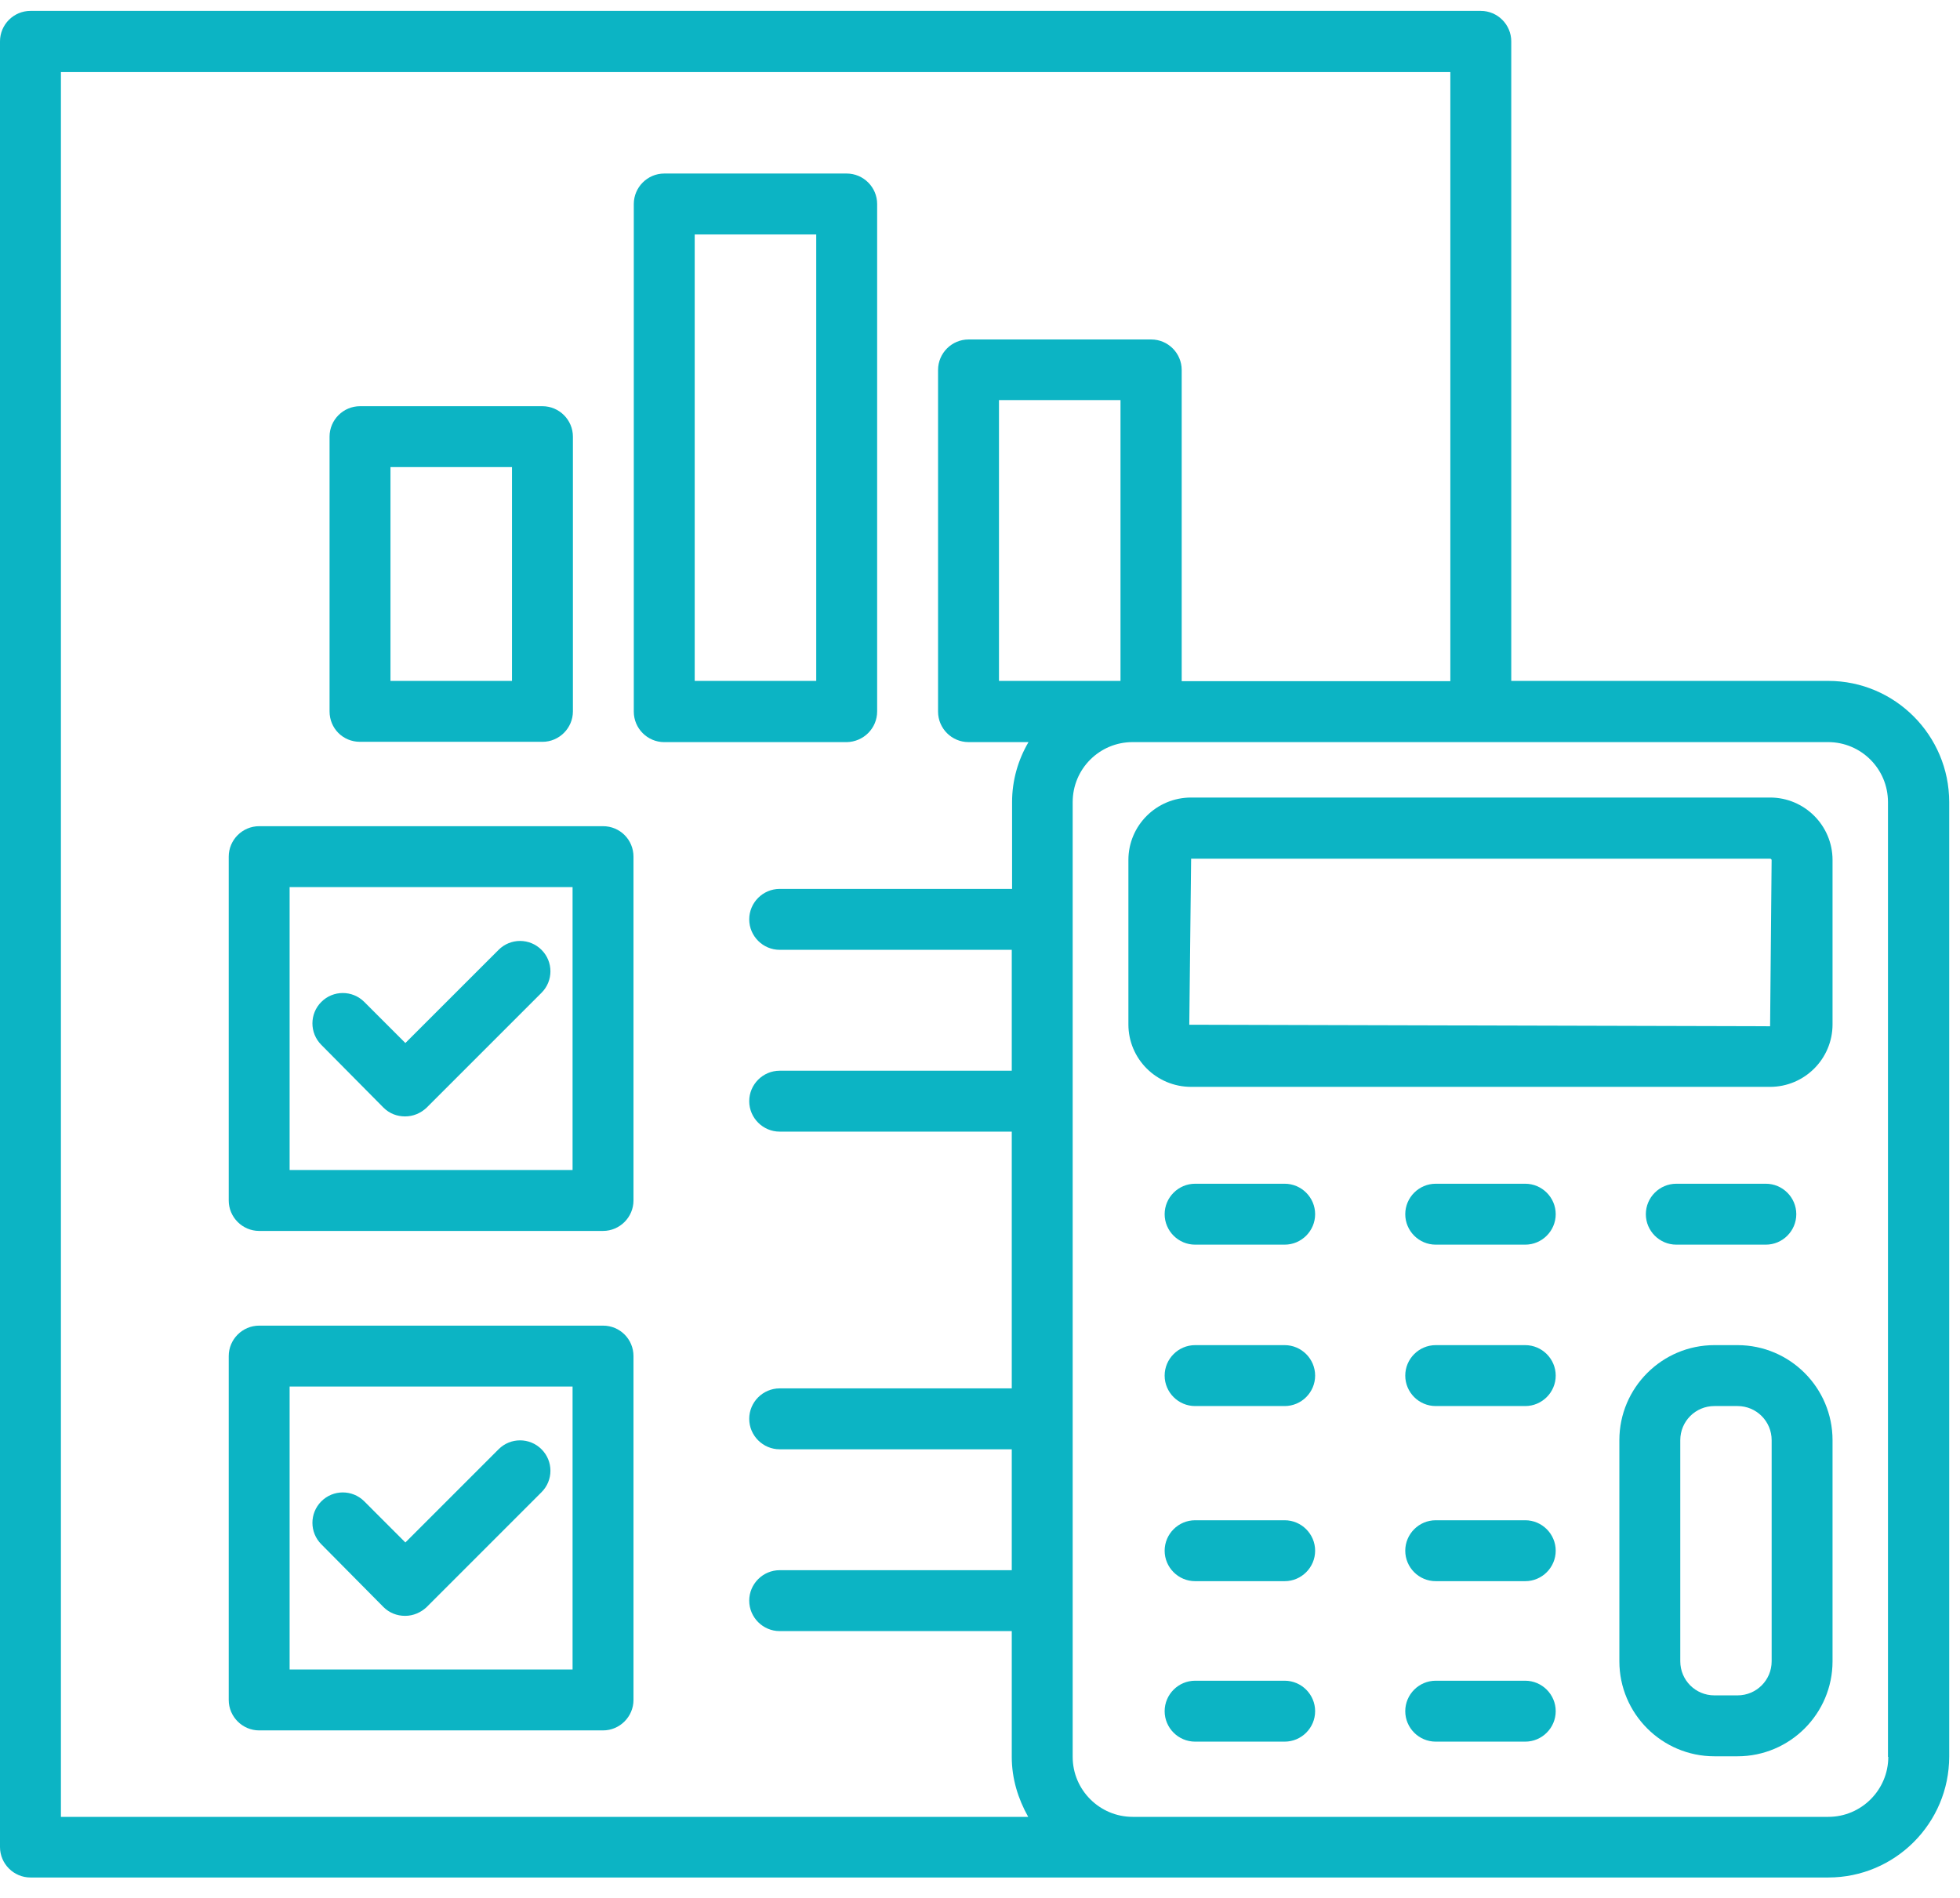 <svg width="63" height="61" viewBox="0 0 63 61" fill="none" xmlns="http://www.w3.org/2000/svg"><title>Hospitality Accounting Software </title><path d="M58.767 21.887H48.576V1.329C48.576 0.79 48.135 0.35 47.597 0.35H0.979C0.441 0.35 0 0.79 0 1.329V59.371C0 59.909 0.441 60.35 0.979 60.35H58.767C60.91 60.35 62.653 58.607 62.653 56.463V25.783C62.653 23.639 60.91 21.887 58.767 21.887ZM1.958 2.317H46.618V21.896H37.983V11.892C37.983 11.353 37.543 10.912 37.004 10.912H31.131C30.592 10.912 30.152 11.353 30.152 11.892V22.875C30.152 23.414 30.592 23.854 31.131 23.854H33.059C32.726 24.422 32.531 25.078 32.531 25.783V28.573H25.061C24.523 28.573 24.082 29.013 24.082 29.552C24.082 30.09 24.523 30.531 25.061 30.531H32.521V34.417H25.061C24.523 34.417 24.082 34.858 24.082 35.396C24.082 35.934 24.523 36.375 25.061 36.375H32.521V44.628H25.061C24.523 44.628 24.082 45.068 24.082 45.607C24.082 46.145 24.523 46.586 25.061 46.586H32.521V50.472H25.061C24.523 50.472 24.082 50.913 24.082 51.451C24.082 51.989 24.523 52.43 25.061 52.43H32.521V56.473C32.521 57.178 32.726 57.824 33.049 58.401H1.958V2.317ZM32.11 21.887V12.861H36.016V21.887H32.11ZM60.695 56.473C60.695 57.53 59.834 58.401 58.767 58.401H36.407C35.35 58.401 34.479 57.54 34.479 56.473V25.783C34.479 24.716 35.34 23.854 36.407 23.854H36.995H58.757C59.824 23.854 60.685 24.716 60.685 25.783V56.473H60.695Z" fill="#0CB4C4"></path><path d="M56.896 25.636H38.286C37.17 25.636 36.27 26.536 36.27 27.643V32.929C36.27 34.035 37.17 34.936 38.286 34.936H56.896C58.002 34.936 58.903 34.035 58.903 32.929V27.643C58.903 26.536 58.002 25.636 56.896 25.636ZM56.896 32.988L38.227 32.939L38.286 27.603H56.896C56.925 27.603 56.945 27.623 56.945 27.652L56.896 32.988Z" fill="#0CB4C4"></path><path d="M55.849 43.238H55.105C53.421 43.238 52.051 44.609 52.051 46.293V53.4C52.051 55.084 53.421 56.454 55.105 56.454H55.849C57.533 56.454 58.903 55.084 58.903 53.4V46.293C58.903 44.609 57.533 43.238 55.849 43.238ZM56.946 53.4C56.946 54.007 56.456 54.496 55.849 54.496H55.105C54.498 54.496 54.009 54.007 54.009 53.4V46.293C54.009 45.686 54.498 45.196 55.105 45.196H55.849C56.456 45.196 56.946 45.686 56.946 46.293V53.4Z" fill="#0CB4C4"></path><path d="M19.383 26.557H8.331C7.792 26.557 7.352 26.997 7.352 27.536V38.588C7.352 39.126 7.792 39.567 8.331 39.567H19.383C19.921 39.567 20.362 39.126 20.362 38.588V27.536C20.362 26.997 19.931 26.557 19.383 26.557ZM18.404 37.609H9.309V28.515H18.404V37.609Z" fill="#0CB4C4"></path><path d="M12.325 35.602C12.521 35.798 12.766 35.886 13.021 35.886C13.275 35.886 13.52 35.788 13.716 35.602L17.406 31.912C17.788 31.53 17.788 30.913 17.406 30.532C17.024 30.15 16.408 30.15 16.026 30.532L13.03 33.527L11.709 32.206C11.327 31.824 10.71 31.824 10.328 32.206C9.947 32.587 9.947 33.204 10.328 33.586L12.325 35.602Z" fill="#0CB4C4"></path><path d="M19.383 42.611H8.331C7.792 42.611 7.352 43.052 7.352 43.59V54.643C7.352 55.181 7.792 55.622 8.331 55.622H19.383C19.921 55.622 20.362 55.181 20.362 54.643V43.59C20.362 43.052 19.931 42.611 19.383 42.611ZM18.404 53.664H9.309V44.569H18.404V53.664Z" fill="#0CB4C4"></path><path d="M12.325 51.656C12.511 51.842 12.756 51.94 13.021 51.94C13.285 51.94 13.53 51.832 13.716 51.656L17.406 47.965C17.788 47.584 17.788 46.967 17.406 46.585C17.024 46.203 16.408 46.203 16.026 46.585L13.03 49.581L11.709 48.259C11.327 47.877 10.71 47.877 10.328 48.259C9.947 48.641 9.947 49.258 10.328 49.639L12.325 51.656Z" fill="#0CB4C4"></path><path d="M11.572 23.845H17.436C17.974 23.845 18.415 23.404 18.415 22.866V14.036C18.415 13.497 17.974 13.057 17.436 13.057H11.572C11.033 13.057 10.593 13.497 10.593 14.036V22.866C10.593 23.414 11.024 23.845 11.572 23.845ZM12.551 15.014H16.457V21.887H12.551V15.014Z" fill="#0CB4C4"></path><path d="M28.194 22.866V6.557C28.194 6.019 27.753 5.578 27.215 5.578H21.351C20.813 5.578 20.372 6.019 20.372 6.557V22.876C20.372 23.415 20.813 23.855 21.351 23.855H27.215C27.753 23.845 28.194 23.415 28.194 22.866ZM26.236 21.887H22.33V7.536H26.236V21.887Z" fill="#0CB4C4"></path><path d="M53.881 40.008H56.759C57.298 40.008 57.738 39.567 57.738 39.029C57.738 38.49 57.298 38.05 56.759 38.05H53.881C53.343 38.05 52.902 38.49 52.902 39.029C52.902 39.567 53.343 40.008 53.881 40.008Z" fill="#0CB4C4"></path><path d="M41.293 38.05H38.414C37.876 38.05 37.435 38.49 37.435 39.029C37.435 39.567 37.876 40.008 38.414 40.008H41.293C41.831 40.008 42.272 39.567 42.272 39.029C42.272 38.49 41.831 38.05 41.293 38.05Z" fill="#0CB4C4"></path><path d="M49.026 38.05H46.148C45.609 38.05 45.169 38.49 45.169 39.029C45.169 39.567 45.609 40.008 46.148 40.008H49.026C49.564 40.008 50.005 39.567 50.005 39.029C50.005 38.49 49.564 38.05 49.026 38.05Z" fill="#0CB4C4"></path><path d="M41.293 43.238H38.414C37.876 43.238 37.435 43.679 37.435 44.217C37.435 44.756 37.876 45.196 38.414 45.196H41.293C41.831 45.196 42.272 44.756 42.272 44.217C42.272 43.679 41.831 43.238 41.293 43.238Z" fill="#0CB4C4"></path><path d="M49.026 43.238H46.148C45.609 43.238 45.169 43.679 45.169 44.217C45.169 44.756 45.609 45.196 46.148 45.196H49.026C49.564 45.196 50.005 44.756 50.005 44.217C50.005 43.679 49.564 43.238 49.026 43.238Z" fill="#0CB4C4"></path><path d="M41.293 48.867H38.414C37.876 48.867 37.435 49.308 37.435 49.846C37.435 50.385 37.876 50.825 38.414 50.825H41.293C41.831 50.825 42.272 50.385 42.272 49.846C42.272 49.308 41.831 48.867 41.293 48.867Z" fill="#0CB4C4"></path><path d="M49.026 48.867H46.148C45.609 48.867 45.169 49.308 45.169 49.846C45.169 50.385 45.609 50.825 46.148 50.825H49.026C49.564 50.825 50.005 50.385 50.005 49.846C50.005 49.308 49.564 48.867 49.026 48.867Z" fill="#0CB4C4"></path><path d="M41.293 54.025H38.414C37.876 54.025 37.435 54.466 37.435 55.004C37.435 55.543 37.876 55.983 38.414 55.983H41.293C41.831 55.983 42.272 55.543 42.272 55.004C42.272 54.466 41.831 54.025 41.293 54.025Z" fill="#0CB4C4"></path><path d="M49.026 54.025H46.148C45.609 54.025 45.169 54.466 45.169 55.004C45.169 55.543 45.609 55.983 46.148 55.983H49.026C49.564 55.983 50.005 55.543 50.005 55.004C50.005 54.466 49.564 54.025 49.026 54.025Z" fill="#0CB4C4"></path></svg>